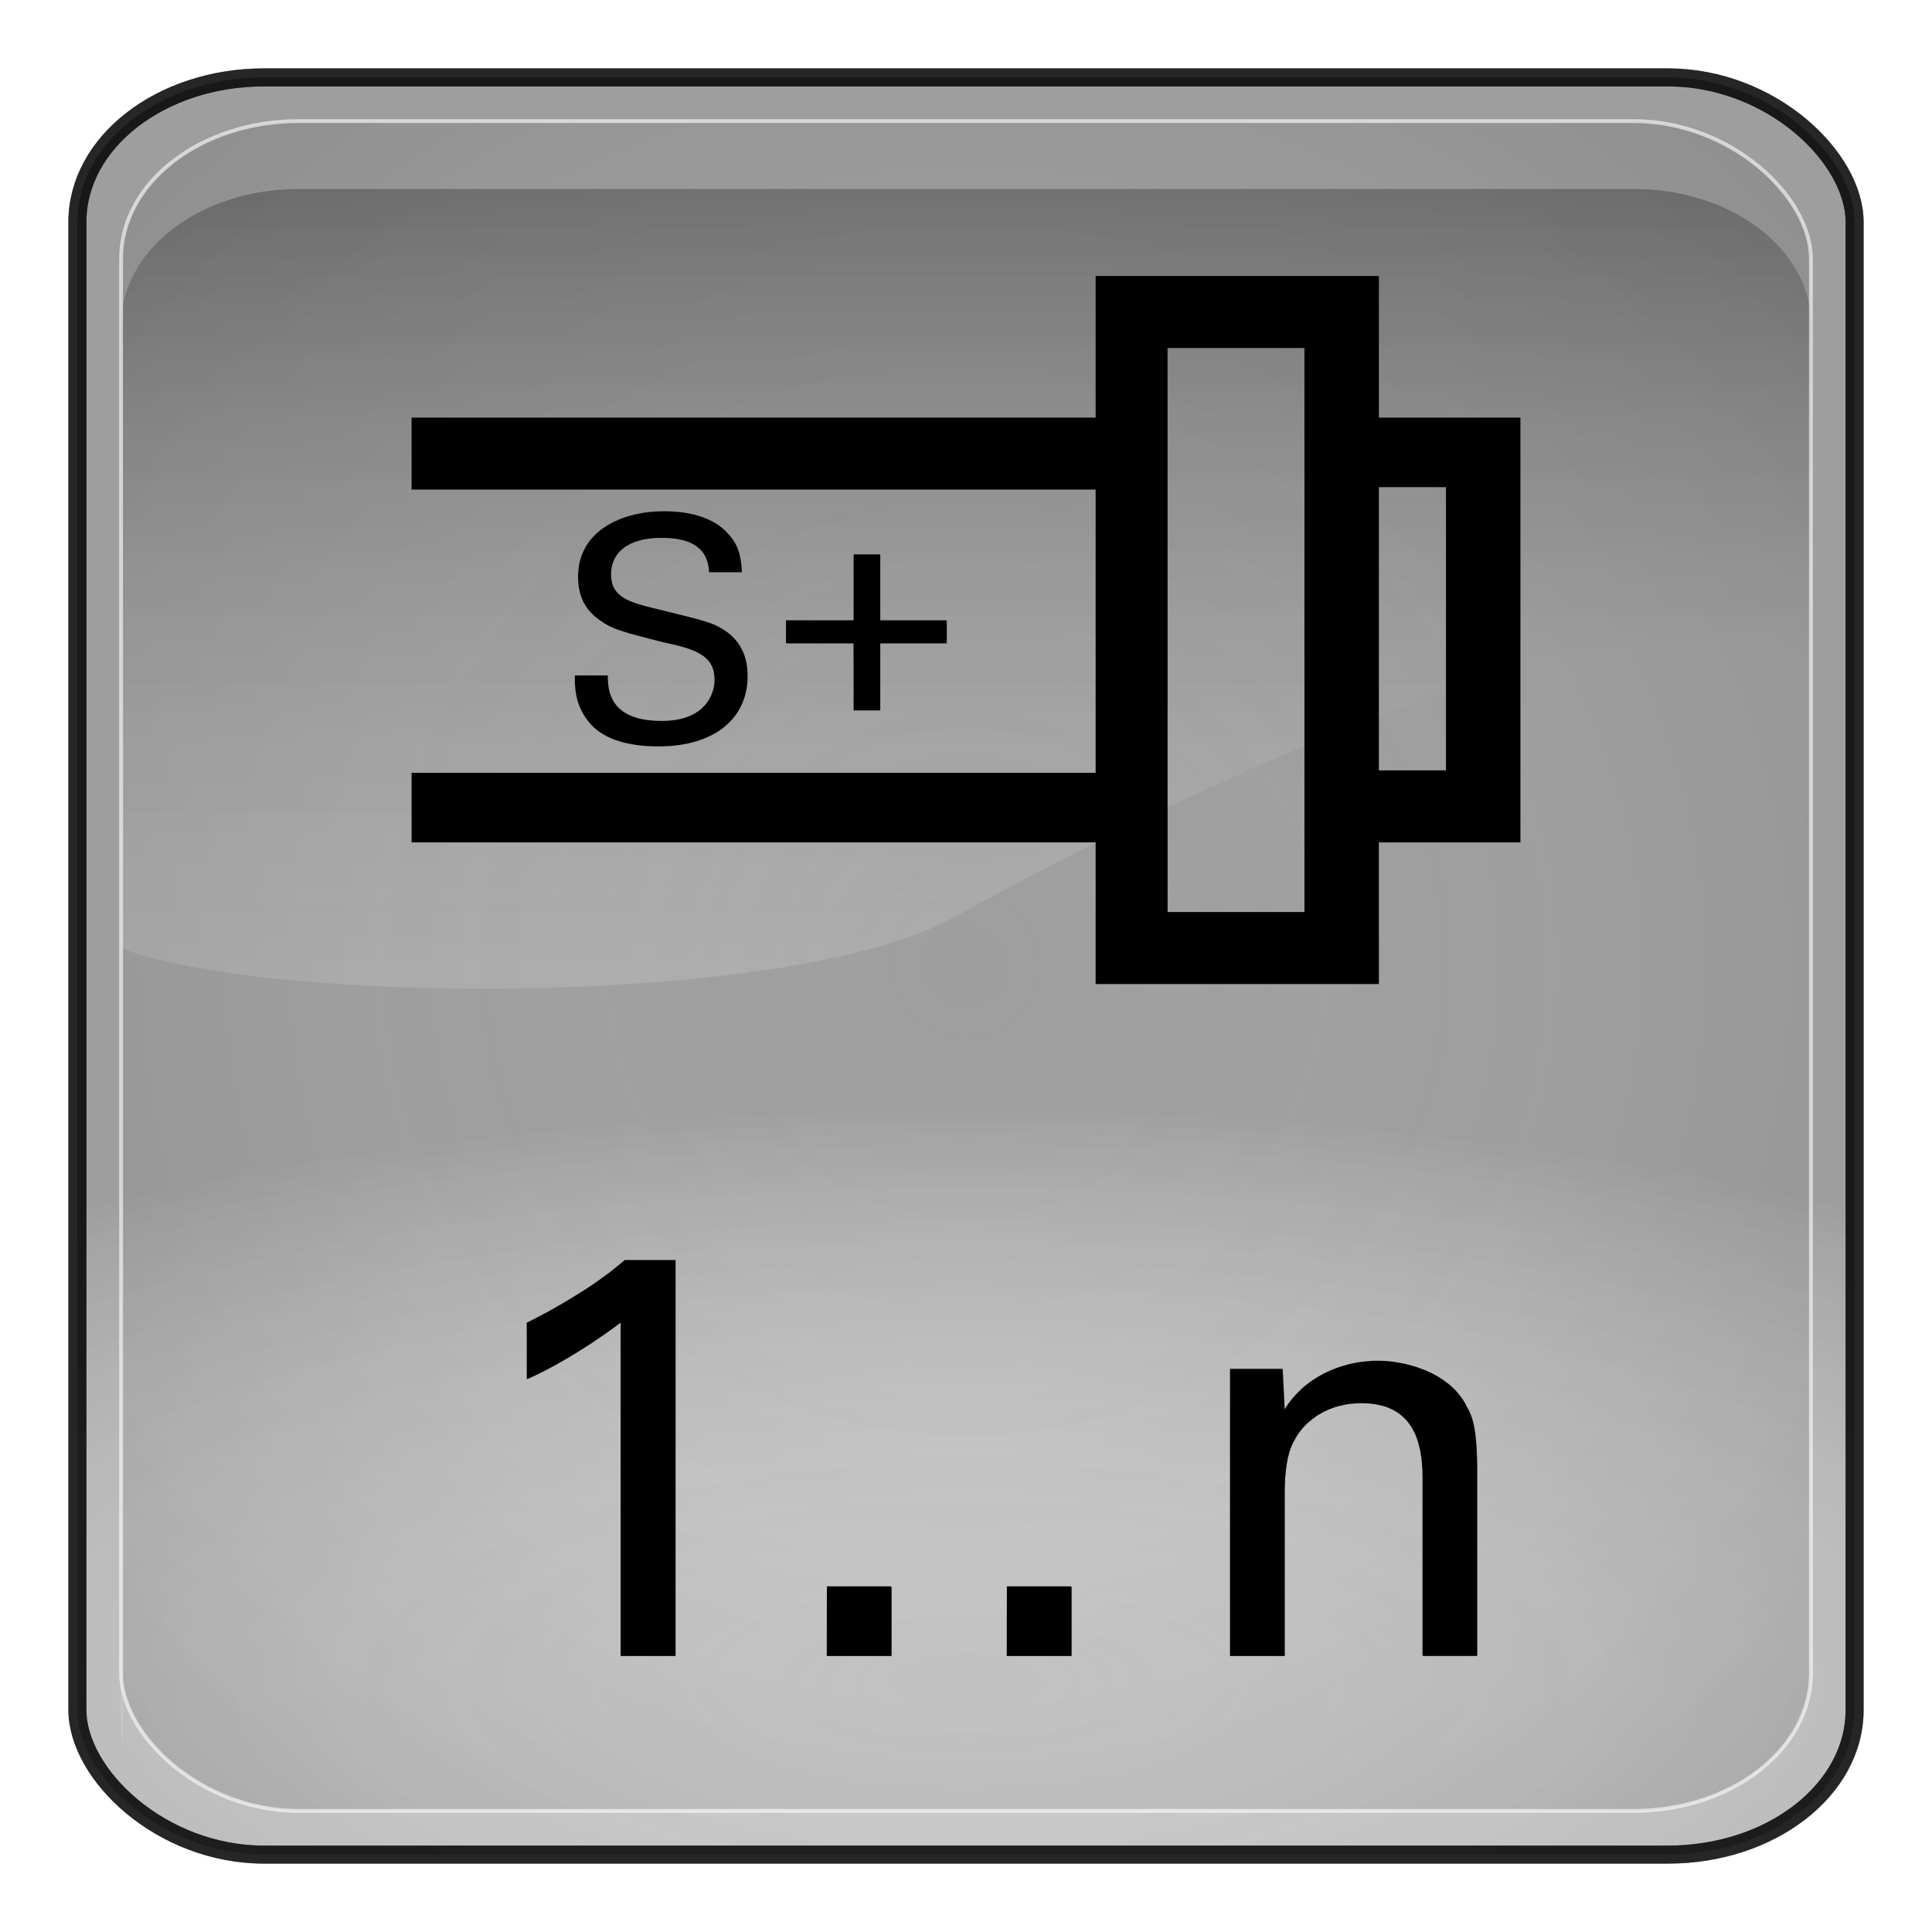 <?xml version="1.0" encoding="UTF-8" standalone="no"?>
<!-- Generator: Adobe Illustrator 16.0.1, SVG Export Plug-In . SVG Version: 6.00 Build 0)  -->

<svg
   xmlns:dc="http://purl.org/dc/elements/1.1/"
   xmlns:cc="http://creativecommons.org/ns#"
   xmlns:rdf="http://www.w3.org/1999/02/22-rdf-syntax-ns#"
   xmlns:svg="http://www.w3.org/2000/svg"
   xmlns="http://www.w3.org/2000/svg"
   xmlns:xlink="http://www.w3.org/1999/xlink"
   xmlns:sodipodi="http://sodipodi.sourceforge.net/DTD/sodipodi-0.dtd"
   xmlns:inkscape="http://www.inkscape.org/namespaces/inkscape"
   version="1.0"
   id="_x31_"
   x="0px"
   y="0px"
   width="350"
   height="350"
   viewBox="0 0 350 350"
   enable-background="new 0 0 612 792"
   xml:space="preserve"
   inkscape:version="0.48.2 r9819"
   sodipodi:docname="7090.svg"><defs
   id="defs32"><radialGradient
     r="333.187"
     fy="710.992"
     fx="373.243"
     cy="710.992"
     cx="373.243"
     gradientTransform="matrix(0.863,1.0667183e-7,-5.1097115e-8,0.314,-147.006,81.558)"
     gradientUnits="userSpaceOnUse"
     id="radialGradient3092"
     xlink:href="#linearGradient5443"
     inkscape:collect="always" /><radialGradient
     r="333.187"
     fy="467.919"
     fx="373.243"
     cy="467.919"
     cx="373.243"
     gradientTransform="matrix(0.835,2.5391117e-7,-2.4564601e-7,0.808,-136.789,-203.153)"
     gradientUnits="userSpaceOnUse"
     id="radialGradient3088"
     xlink:href="#linearGradient5443"
     inkscape:collect="always" /><radialGradient
     r="333.187"
     fy="467.919"
     fx="373.243"
     cy="467.919"
     cx="373.243"
     gradientTransform="matrix(0.835,2.5391117e-7,-2.4564601e-7,0.808,783.121,707.997)"
     gradientUnits="userSpaceOnUse"
     id="radialGradient3736"
     xlink:href="#linearGradient5443"
     inkscape:collect="always" /><linearGradient
     y2="254.735"
     x2="123.476"
     y1="344.038"
     x1="123.506"
     gradientTransform="matrix(2.319,0,0,2.093,-99.178,-231.55)"
     gradientUnits="userSpaceOnUse"
     id="linearGradient3734"
     xlink:href="#linearGradient3187"
     inkscape:collect="always" /><radialGradient
     r="333.187"
     fy="710.992"
     fx="373.243"
     cy="710.992"
     cx="373.243"
     gradientTransform="matrix(0.863,1.0667183e-7,-5.1097115e-8,0.314,772.903,992.708)"
     gradientUnits="userSpaceOnUse"
     id="radialGradient3732"
     xlink:href="#linearGradient5443"
     inkscape:collect="always" /><radialGradient
     r="333.187"
     fy="710.992"
     fx="373.243"
     cy="710.992"
     cx="373.243"
     gradientTransform="matrix(0.863,1.0667183e-7,-5.1097115e-8,0.314,772.903,992.708)"
     gradientUnits="userSpaceOnUse"
     id="radialGradient3722"
     xlink:href="#linearGradient5443"
     inkscape:collect="always" /><radialGradient
     r="333.187"
     fy="467.919"
     fx="373.243"
     cy="467.919"
     cx="373.243"
     gradientTransform="matrix(0.835,2.5391117e-7,-2.4564601e-7,0.808,783.121,707.997)"
     gradientUnits="userSpaceOnUse"
     id="radialGradient3718"
     xlink:href="#linearGradient5443"
     inkscape:collect="always" /><radialGradient
     r="333.187"
     fy="467.919"
     fx="373.243"
     cy="467.919"
     cx="373.243"
     gradientTransform="matrix(0.92,2.7970099e-7,-2.7059634e-7,0.89,-163.703,61.922)"
     gradientUnits="userSpaceOnUse"
     id="radialGradient3703"
     xlink:href="#linearGradient5443"
     inkscape:collect="always" /><linearGradient
     y2="254.735"
     x2="123.476"
     y1="344.038"
     x1="123.506"
     gradientTransform="matrix(2.319,0,0,2.093,-99.178,-231.55)"
     gradientUnits="userSpaceOnUse"
     id="linearGradient3701"
     xlink:href="#linearGradient3187"
     inkscape:collect="always" /><radialGradient
     r="333.187"
     fy="710.992"
     fx="373.243"
     cy="710.992"
     cx="373.243"
     gradientTransform="matrix(0.95,1.1750652e-7,-5.6287062e-8,0.346,-174.959,375.55)"
     gradientUnits="userSpaceOnUse"
     id="radialGradient3699"
     xlink:href="#linearGradient5443"
     inkscape:collect="always" /><radialGradient
     r="333.187"
     fy="467.919"
     fx="373.243"
     cy="467.919"
     cx="373.243"
     gradientTransform="matrix(0.92,2.7970099e-7,-2.7059634e-7,0.89,-163.703,61.922)"
     gradientUnits="userSpaceOnUse"
     id="radialGradient3680"
     xlink:href="#linearGradient5443"
     inkscape:collect="always" /><linearGradient
     y2="254.735"
     x2="123.476"
     y1="344.038"
     x1="123.506"
     gradientTransform="matrix(2.319,0,0,2.093,-99.178,-231.55)"
     gradientUnits="userSpaceOnUse"
     id="linearGradient3678"
     xlink:href="#linearGradient3187"
     inkscape:collect="always" /><radialGradient
     r="333.187"
     fy="710.992"
     fx="373.243"
     cy="710.992"
     cx="373.243"
     gradientTransform="matrix(0.95,1.1750652e-7,-5.6287062e-8,0.346,-174.959,375.55)"
     gradientUnits="userSpaceOnUse"
     id="radialGradient3676"
     xlink:href="#linearGradient5443"
     inkscape:collect="always" /><radialGradient
     r="333.187"
     fy="467.919"
     fx="373.243"
     cy="467.919"
     cx="373.243"
     gradientTransform="matrix(0.92,2.7970099e-7,-2.7059634e-7,0.89,-163.703,61.922)"
     gradientUnits="userSpaceOnUse"
     id="radialGradient3654"
     xlink:href="#linearGradient5443"
     inkscape:collect="always" /><linearGradient
     y2="254.735"
     x2="123.476"
     y1="344.038"
     x1="123.506"
     gradientTransform="matrix(2.319,0,0,2.093,-99.178,-231.55)"
     gradientUnits="userSpaceOnUse"
     id="linearGradient3652"
     xlink:href="#linearGradient3187"
     inkscape:collect="always" /><radialGradient
     r="333.187"
     fy="710.992"
     fx="373.243"
     cy="710.992"
     cx="373.243"
     gradientTransform="matrix(0.95,1.1750652e-7,-5.6287062e-8,0.346,-174.959,375.55)"
     gradientUnits="userSpaceOnUse"
     id="radialGradient3650"
     xlink:href="#linearGradient5443"
     inkscape:collect="always" /><radialGradient
     r="333.187"
     fy="467.919"
     fx="373.243"
     cy="467.919"
     cx="373.243"
     gradientTransform="matrix(0.92,2.7970099e-7,-2.7059634e-7,0.89,-163.703,61.922)"
     gradientUnits="userSpaceOnUse"
     id="radialGradient3627"
     xlink:href="#linearGradient5443"
     inkscape:collect="always" /><linearGradient
     y2="254.735"
     x2="123.476"
     y1="344.038"
     x1="123.506"
     gradientTransform="matrix(2.319,0,0,2.093,-99.178,-231.55)"
     gradientUnits="userSpaceOnUse"
     id="linearGradient3625"
     xlink:href="#linearGradient3187"
     inkscape:collect="always" /><radialGradient
     r="333.187"
     fy="710.992"
     fx="373.243"
     cy="710.992"
     cx="373.243"
     gradientTransform="matrix(0.95,1.1750652e-7,-5.6287062e-8,0.346,-174.959,375.55)"
     gradientUnits="userSpaceOnUse"
     id="radialGradient3623"
     xlink:href="#linearGradient5443"
     inkscape:collect="always" /><radialGradient
     r="333.187"
     fy="467.919"
     fx="373.243"
     cy="467.919"
     cx="373.243"
     gradientTransform="matrix(0.92,2.7970099e-7,-2.7059634e-7,0.89,-163.703,61.922)"
     gradientUnits="userSpaceOnUse"
     id="radialGradient3599"
     xlink:href="#linearGradient5443"
     inkscape:collect="always" /><linearGradient
     y2="254.735"
     x2="123.476"
     y1="344.038"
     x1="123.506"
     gradientTransform="matrix(2.319,0,0,2.093,-99.178,-231.55)"
     gradientUnits="userSpaceOnUse"
     id="linearGradient3597"
     xlink:href="#linearGradient3187"
     inkscape:collect="always" /><radialGradient
     r="333.187"
     fy="710.992"
     fx="373.243"
     cy="710.992"
     cx="373.243"
     gradientTransform="matrix(0.95,1.1750652e-7,-5.6287062e-8,0.346,-174.959,375.55)"
     gradientUnits="userSpaceOnUse"
     id="radialGradient3595"
     xlink:href="#linearGradient5443"
     inkscape:collect="always" /><radialGradient
     r="333.187"
     fy="467.919"
     fx="373.243"
     cy="467.919"
     cx="373.243"
     gradientTransform="matrix(0.92,2.7970099e-7,-2.7059634e-7,0.89,-163.703,61.922)"
     gradientUnits="userSpaceOnUse"
     id="radialGradient3525"
     xlink:href="#linearGradient5443"
     inkscape:collect="always" /><linearGradient
     y2="254.735"
     x2="123.476"
     y1="344.038"
     x1="123.506"
     gradientTransform="matrix(2.319,0,0,2.093,-99.178,-231.55)"
     gradientUnits="userSpaceOnUse"
     id="linearGradient3523"
     xlink:href="#linearGradient3187"
     inkscape:collect="always" /><radialGradient
     r="333.187"
     fy="710.992"
     fx="373.243"
     cy="710.992"
     cx="373.243"
     gradientTransform="matrix(0.95,1.1750652e-7,-5.6287062e-8,0.346,-174.959,375.55)"
     gradientUnits="userSpaceOnUse"
     id="radialGradient3521"
     xlink:href="#linearGradient5443"
     inkscape:collect="always" /><radialGradient
     r="333.187"
     fy="467.919"
     fx="373.243"
     cy="467.919"
     cx="373.243"
     gradientTransform="matrix(0.92,2.7970099e-7,-2.7059634e-7,0.89,-163.703,61.922)"
     gradientUnits="userSpaceOnUse"
     id="radialGradient3497"
     xlink:href="#linearGradient5443"
     inkscape:collect="always" /><linearGradient
     y2="254.735"
     x2="123.476"
     y1="344.038"
     x1="123.506"
     gradientTransform="matrix(2.319,0,0,2.093,-99.178,-231.55)"
     gradientUnits="userSpaceOnUse"
     id="linearGradient3495"
     xlink:href="#linearGradient3187"
     inkscape:collect="always" /><radialGradient
     r="333.187"
     fy="710.992"
     fx="373.243"
     cy="710.992"
     cx="373.243"
     gradientTransform="matrix(0.95,1.1750652e-7,-5.6287062e-8,0.346,-174.959,375.55)"
     gradientUnits="userSpaceOnUse"
     id="radialGradient3493"
     xlink:href="#linearGradient5443"
     inkscape:collect="always" /><linearGradient
     id="linearGradient5443"><stop
       id="stop5445"
       offset="0"
       style="stop-color:#ffffff;stop-opacity:0;" /><stop
       id="stop5447"
       offset="1"
       style="stop-color:#000000;stop-opacity:0.34;" /></linearGradient><linearGradient
     id="linearGradient3157"><stop
       style="stop-color:#49bcff;stop-opacity:1;"
       offset="0"
       id="stop3159" /><stop
       style="stop-color:#494c96;stop-opacity:1;"
       offset="1"
       id="stop3161" /></linearGradient><linearGradient
     id="linearGradient3171"><stop
       id="stop3173"
       offset="0"
       style="stop-color:#49bcff;stop-opacity:1;" /><stop
       id="stop3175"
       offset="1"
       style="stop-color:#494cdc;stop-opacity:1;" /></linearGradient><linearGradient
     id="linearGradient3187"><stop
       style="stop-color:#ffffff;stop-opacity:0.396;"
       offset="0"
       id="stop3189" /><stop
       style="stop-color:#000000;stop-opacity:1;"
       offset="1"
       id="stop3191" /></linearGradient><linearGradient
     id="linearGradient4395"><stop
       style="stop-color:#110084;stop-opacity:1;"
       offset="0"
       id="stop4397" /><stop
       style="stop-color:#a695ff;stop-opacity:1;"
       offset="1"
       id="stop4399" /></linearGradient><linearGradient
     id="linearGradient4383"><stop
       style="stop-color:#00037f;stop-opacity:1;"
       offset="0"
       id="stop4385" /><stop
       style="stop-color:#00037f;stop-opacity:0;"
       offset="1"
       id="stop4387" /></linearGradient><inkscape:perspective
     sodipodi:type="inkscape:persp3d"
     inkscape:vp_x="0 : 526.18109 : 1"
     inkscape:vp_y="0 : 1000 : 0"
     inkscape:vp_z="744.09448 : 526.18109 : 1"
     inkscape:persp3d-origin="372.04724 : 350.78739 : 1"
     id="perspective3214" /><linearGradient
     inkscape:collect="always"
     xlink:href="#linearGradient4383"
     id="linearGradient4389"
     x1="371.422"
     y1="298.594"
     x2="396.912"
     y2="655.451"
     gradientUnits="userSpaceOnUse" /><linearGradient
     inkscape:collect="always"
     xlink:href="#linearGradient4395"
     id="linearGradient4401"
     x1="360.498"
     y1="167.504"
     x2="360.498"
     y2="540.867"
     gradientUnits="userSpaceOnUse" /><linearGradient
     inkscape:collect="always"
     xlink:href="#linearGradient3187"
     id="linearGradient4562"
     gradientUnits="userSpaceOnUse"
     gradientTransform="matrix(2.319,0,0,2.093,93.115,-256.85)"
     x1="123.506"
     y1="344.038"
     x2="123.476"
     y2="254.735" /><radialGradient
     inkscape:collect="always"
     xlink:href="#linearGradient3171"
     id="radialGradient4569"
     gradientUnits="userSpaceOnUse"
     gradientTransform="matrix(0.92,2.7970099e-7,-2.7059634e-7,0.89,28.59,48.634)"
     cx="373.243"
     cy="467.919"
     fx="373.243"
     fy="467.919"
     r="333.187" /><radialGradient
     inkscape:collect="always"
     xlink:href="#linearGradient3157"
     id="radialGradient4572"
     gradientUnits="userSpaceOnUse"
     gradientTransform="matrix(0.95,1.1750652e-7,-5.6287062e-8,0.346,17.335,362.442)"
     cx="373.243"
     cy="710.992"
     fx="373.243"
     fy="710.992"
     r="333.187" /><filter
     inkscape:collect="always"
     id="filter4659"
     color-interpolation-filters="sRGB"><feGaussianBlur
       inkscape:collect="always"
       stdDeviation="2.775"
       id="feGaussianBlur4661" /></filter><radialGradient
     inkscape:collect="always"
     xlink:href="#linearGradient3157"
     id="radialGradient4766"
     gradientUnits="userSpaceOnUse"
     gradientTransform="matrix(0.95,1.1750652e-7,-5.6287062e-8,0.346,17.335,362.442)"
     cx="373.243"
     cy="710.992"
     fx="373.243"
     fy="710.992"
     r="333.187" /><radialGradient
     inkscape:collect="always"
     xlink:href="#linearGradient3171"
     id="radialGradient4768"
     gradientUnits="userSpaceOnUse"
     gradientTransform="matrix(0.92,2.7970099e-7,-2.7059634e-7,0.89,28.59,48.634)"
     cx="373.243"
     cy="467.919"
     fx="373.243"
     fy="467.919"
     r="333.187" /><linearGradient
     inkscape:collect="always"
     xlink:href="#linearGradient3187"
     id="linearGradient4770"
     gradientUnits="userSpaceOnUse"
     gradientTransform="matrix(2.319,0,0,2.093,93.115,-256.85)"
     x1="123.506"
     y1="344.038"
     x2="123.476"
     y2="254.735" /><linearGradient
     inkscape:collect="always"
     xlink:href="#linearGradient3187"
     id="linearGradient4773"
     gradientUnits="userSpaceOnUse"
     gradientTransform="matrix(2.319,0,0,2.093,93.115,-256.85)"
     x1="123.506"
     y1="344.038"
     x2="123.476"
     y2="254.735" /><radialGradient
     inkscape:collect="always"
     xlink:href="#linearGradient3171"
     id="radialGradient4776"
     gradientUnits="userSpaceOnUse"
     gradientTransform="matrix(0.92,2.7970099e-7,-2.7059634e-7,0.89,28.59,48.634)"
     cx="373.243"
     cy="467.919"
     fx="373.243"
     fy="467.919"
     r="333.187" /><radialGradient
     inkscape:collect="always"
     xlink:href="#linearGradient3157"
     id="radialGradient4779"
     gradientUnits="userSpaceOnUse"
     gradientTransform="matrix(0.95,1.1750652e-7,-5.6287062e-8,0.346,17.335,362.442)"
     cx="373.243"
     cy="710.992"
     fx="373.243"
     fy="710.992"
     r="333.187" /><radialGradient
     inkscape:collect="always"
     xlink:href="#linearGradient3157"
     id="radialGradient4790"
     gradientUnits="userSpaceOnUse"
     gradientTransform="matrix(0.95,1.1750652e-7,-5.6287062e-8,0.346,17.335,362.442)"
     cx="373.243"
     cy="710.992"
     fx="373.243"
     fy="710.992"
     r="333.187" /><radialGradient
     inkscape:collect="always"
     xlink:href="#linearGradient3171"
     id="radialGradient4792"
     gradientUnits="userSpaceOnUse"
     gradientTransform="matrix(0.92,2.7970099e-7,-2.7059634e-7,0.89,28.59,48.634)"
     cx="373.243"
     cy="467.919"
     fx="373.243"
     fy="467.919"
     r="333.187" /><linearGradient
     inkscape:collect="always"
     xlink:href="#linearGradient3187"
     id="linearGradient4794"
     gradientUnits="userSpaceOnUse"
     gradientTransform="matrix(2.319,0,0,2.093,93.115,-256.85)"
     x1="123.506"
     y1="344.038"
     x2="123.476"
     y2="254.735" /><linearGradient
     inkscape:collect="always"
     xlink:href="#linearGradient3187"
     id="linearGradient4799"
     gradientUnits="userSpaceOnUse"
     gradientTransform="matrix(2.319,0,0,2.093,93.115,-256.85)"
     x1="123.506"
     y1="344.038"
     x2="123.476"
     y2="254.735" /><radialGradient
     inkscape:collect="always"
     xlink:href="#linearGradient3171"
     id="radialGradient4802"
     gradientUnits="userSpaceOnUse"
     gradientTransform="matrix(0.92,2.7970099e-7,-2.7059634e-7,0.89,28.59,48.634)"
     cx="373.243"
     cy="467.919"
     fx="373.243"
     fy="467.919"
     r="333.187" /><radialGradient
     inkscape:collect="always"
     xlink:href="#linearGradient3157"
     id="radialGradient4805"
     gradientUnits="userSpaceOnUse"
     gradientTransform="matrix(0.95,1.1750652e-7,-5.6287062e-8,0.346,17.335,362.442)"
     cx="373.243"
     cy="710.992"
     fx="373.243"
     fy="710.992"
     r="333.187" /><radialGradient
     inkscape:collect="always"
     xlink:href="#linearGradient3157"
     id="radialGradient4820"
     gradientUnits="userSpaceOnUse"
     gradientTransform="matrix(0.95,1.1750652e-7,-5.6287062e-8,0.346,17.335,362.442)"
     cx="373.243"
     cy="710.992"
     fx="373.243"
     fy="710.992"
     r="333.187" /><radialGradient
     inkscape:collect="always"
     xlink:href="#linearGradient3171"
     id="radialGradient4822"
     gradientUnits="userSpaceOnUse"
     gradientTransform="matrix(0.92,2.7970099e-7,-2.7059634e-7,0.89,28.59,48.634)"
     cx="373.243"
     cy="467.919"
     fx="373.243"
     fy="467.919"
     r="333.187" /><linearGradient
     inkscape:collect="always"
     xlink:href="#linearGradient3187"
     id="linearGradient4824"
     gradientUnits="userSpaceOnUse"
     gradientTransform="matrix(2.319,0,0,2.093,93.115,-256.85)"
     x1="123.506"
     y1="344.038"
     x2="123.476"
     y2="254.735" /><linearGradient
     inkscape:collect="always"
     xlink:href="#linearGradient3187"
     id="linearGradient4827"
     gradientUnits="userSpaceOnUse"
     gradientTransform="matrix(2.319,0,0,2.093,-99.178,-231.55)"
     x1="123.506"
     y1="344.038"
     x2="123.476"
     y2="254.735" /><radialGradient
     inkscape:collect="always"
     xlink:href="#linearGradient5443"
     id="radialGradient4832"
     gradientUnits="userSpaceOnUse"
     gradientTransform="matrix(0.92,2.7970099e-7,-2.7059634e-7,0.89,-163.703,61.922)"
     cx="373.243"
     cy="467.919"
     fx="373.243"
     fy="467.919"
     r="333.187" /><radialGradient
     inkscape:collect="always"
     xlink:href="#linearGradient5443"
     id="radialGradient4835"
     gradientUnits="userSpaceOnUse"
     gradientTransform="matrix(0.95,1.1750652e-7,-5.6287062e-8,0.346,-174.959,375.55)"
     cx="373.243"
     cy="710.992"
     fx="373.243"
     fy="710.992"
     r="333.187" /><filter
     inkscape:collect="always"
     id="filter5511"
     color-interpolation-filters="sRGB"><feGaussianBlur
       inkscape:collect="always"
       stdDeviation="3.237"
       id="feGaussianBlur5513" /></filter><radialGradient
     inkscape:collect="always"
     xlink:href="#linearGradient5443-5"
     id="radialGradient4835-3"
     gradientUnits="userSpaceOnUse"
     gradientTransform="matrix(0.95,1.1750652e-7,-5.6287062e-8,0.346,317.806,185.688)"
     cx="373.243"
     cy="710.992"
     fx="373.243"
     fy="710.992"
     r="333.187" /><linearGradient
     id="linearGradient5443-5"><stop
       id="stop5445-4"
       offset="0"
       style="stop-color:#ffffff;stop-opacity:0;" /><stop
       id="stop5447-3"
       offset="1"
       style="stop-color:#000000;stop-opacity:0.34;" /></linearGradient><radialGradient
     inkscape:collect="always"
     xlink:href="#linearGradient5443"
     id="radialGradient3272"
     gradientUnits="userSpaceOnUse"
     gradientTransform="matrix(0.95,1.1750652e-7,-5.6287062e-8,0.346,-174.959,375.55)"
     cx="373.243"
     cy="710.992"
     fx="373.243"
     fy="710.992"
     r="333.187" /><linearGradient
     inkscape:collect="always"
     xlink:href="#linearGradient3187"
     id="linearGradient3274"
     gradientUnits="userSpaceOnUse"
     gradientTransform="matrix(2.319,0,0,2.093,-99.178,-231.55)"
     x1="123.506"
     y1="344.038"
     x2="123.476"
     y2="254.735" /><radialGradient
     inkscape:collect="always"
     xlink:href="#linearGradient5443"
     id="radialGradient3276"
     gradientUnits="userSpaceOnUse"
     gradientTransform="matrix(0.92,2.7970099e-7,-2.7059634e-7,0.89,-163.703,61.922)"
     cx="373.243"
     cy="467.919"
     fx="373.243"
     fy="467.919"
     r="333.187" /></defs><sodipodi:namedview
   pagecolor="#ffffff"
   bordercolor="#666666"
   borderopacity="1"
   objecttolerance="10"
   gridtolerance="10"
   guidetolerance="10"
   inkscape:pageopacity="0"
   inkscape:pageshadow="2"
   inkscape:window-width="1920"
   inkscape:window-height="1068"
   id="namedview30"
   showgrid="false"
   inkscape:zoom="0.84281414"
   inkscape:cx="-76.286968"
   inkscape:cy="158.10154"
   inkscape:window-x="0"
   inkscape:window-y="0"
   inkscape:window-maximized="1"
   inkscape:current-layer="_x31_"
   fit-margin-top="0"
   fit-margin-left="0"
   fit-margin-right="0"
   fit-margin-bottom="0" />








<g
   id="g3297"
   transform="translate(-4.0524846e-6,3.5529445e-6)"><rect
     inkscape:export-ydpi="29.879425"
     inkscape:export-xdpi="29.879425"
     inkscape:export-filename="C:\Documents and Settings\adscro24\Desktop\128.png"
     style="opacity:0.613;fill:#464646;fill-opacity:0.785;stroke:none;filter:url(#filter4659)"
     id="rect3279"
     width="152.938"
     height="152.938"
     x="135.394"
     y="48.637"
     rx="16.068"
     ry="12.452"
     transform="matrix(2.105,0,0,2.105,-271.003,-88.367)" /><rect
     inkscape:export-ydpi="29.879425"
     inkscape:export-xdpi="29.879425"
     inkscape:export-filename="C:\Documents and Settings\adscro24\Desktop\128.png"
     style="opacity:0.613;fill:url(#radialGradient3092);fill-opacity:1;stroke:#000000;stroke-width:3.268;stroke-miterlimit:4;stroke-opacity:1;stroke-dasharray:none"
     id="rect3155"
     width="321.958"
     height="321.958"
     x="14.021"
     y="14.021"
     rx="33.825"
     ry="26.214" /><path
     transform="matrix(0.908,0,0,0.908,11.82,-259.365)"
     inkscape:export-ydpi="29.879425"
     inkscape:export-xdpi="29.879425"
     inkscape:export-filename="C:\Documents and Settings\adscro24\Desktop\128.png"
     inkscape:connector-curvature="0"
     style="opacity:0.613;fill:url(#linearGradient3734);fill-opacity:1;stroke:none;filter:url(#filter5511)"
     d="m 46.582,323.349 c -19.627,0 -35.443,12.098 -35.443,27.142 l 0,124.309 c 29.255,11.386 132.701,11.896 165.405,-5.79 33.328,-18.024 127.544,-68.443 171.825,-52.721 l 0,-65.798 c 0,-15.044 -15.799,-27.142 -35.426,-27.142 l -266.361,0 z M 11.139,586.82 l 0,42.884 c 0,1.331 0.143,2.636 0.383,3.915 -0.119,-12.811 -0.26,-28.889 -0.383,-46.799 z"
     id="rect3177" /><rect
     inkscape:export-ydpi="29.879425"
     inkscape:export-xdpi="29.879425"
     inkscape:export-filename="C:\Documents and Settings\adscro24\Desktop\128.png"
     style="opacity:0.613;fill:url(#radialGradient3088);fill-opacity:1;stroke:#ffffff;stroke-width:0.69;stroke-linecap:square;stroke-miterlimit:4;stroke-opacity:1;stroke-dasharray:none"
     id="rect3473"
     width="306.124"
     height="306.124"
     x="21.938"
     y="21.938"
     rx="32.162"
     ry="24.925" /><rect
     inkscape:export-ydpi="29.879425"
     inkscape:export-xdpi="29.879425"
     inkscape:export-filename="C:\Documents and Settings\adscro24\Desktop\128.png"
     style="opacity:0.613;fill:#ffffff;fill-opacity:0;stroke:#000000;stroke-width:3.268;stroke-miterlimit:4;stroke-opacity:1;stroke-dasharray:none"
     id="rect3155-2"
     width="321.958"
     height="321.958"
     x="14.021"
     y="14.021"
     rx="33.825"
     ry="26.214" /><g
     transform="translate(400.391,135.821)"
     style="fill:#000000;fill-opacity:1;stroke:none"
     id="LWPOLYLINE_2_-2">
	
		
</g></g><g
   id="g2997"
   transform="matrix(0.5,0,0,0.5,22,-23)"><g
     style="fill:#000000;fill-opacity:1;stroke:none"
     id="LWPOLYLINE_2_">
	
		<path
   id="polygon10"
   d="m 352.969,146 0,51.312 -247.844,0 0,26.062 247.844,0 0,102.625 -247.844,0 0,25.219 247.844,0 0,51.312 102.625,0 0,-51.312 51.281,0 0,-153.906 -51.281,0 0,-51.312 -102.625,0 z m 26.062,26.094 49.594,0 0,204.344 -49.594,0 0,-204.344 z m 76.562,50.406 24.312,0 0,102.625 -24.312,0 0,-102.625 z"
   style="fill:#000000;fill-opacity:1;stroke:none"
   inkscape:connector-curvature="0" />
</g><g
     id="LWPOLYLINE">
	
		
</g><g
     id="LWPOLYLINE_1_">
	
		
</g><g
     style="fill:#000000;fill-opacity:1;stroke:none"
     id="LWPOLYLINE_3_">
	
		<path
   style="fill:#000000;fill-opacity:1;stroke:none"
   id="path13"
   d="m 164.271,290.701 v 0.318 0.318 0.318 0.318 0.34 0.361 l 0.021,0.361 v 0.361 l 0.021,0.359 0.021,0.383 0.021,0.383 0.043,0.381 0.021,0.383 0.042,0.402 0.043,0.404 0.063,0.424 0.063,0.404 0.063,0.424 0.085,0.426 0.085,0.424 0.085,0.424 0.106,0.447 0.106,0.424 0.127,0.445 0.148,0.447 0.128,0.445 0.169,0.445 0.17,0.467 0.17,0.447 0.213,0.445 0.19,0.467 0.233,0.445 0.234,0.467 0.254,0.447 0.255,0.467 0.298,0.445 0.297,0.445 0.318,0.467 0.318,0.447 0.361,0.467 0.488,0.615 0.51,0.594 0.53,0.553 0.573,0.553 0.573,0.508 0.573,0.469 0.615,0.467 0.616,0.445 0.658,0.402 0.637,0.383 0.679,0.383 0.658,0.34 0.701,0.318 0.679,0.318 0.701,0.275 0.7,0.275 0.722,0.234 0.701,0.234 0.722,0.211 0.722,0.213 0.722,0.17 0.722,0.17 0.701,0.148 0.722,0.127 0.7,0.127 0.701,0.107 0.7,0.105 0.68,0.086 0.679,0.084 0.658,0.064 0.637,0.062 0.658,0.043 0.616,0.043 0.615,0.021 0.595,0.041 0.573,0.021 h 0.552 l 0.53,0.021 h 0.51 0.488 l 1.571,-0.021 1.528,-0.062 1.486,-0.086 1.465,-0.148 1.401,-0.17 1.38,-0.213 1.337,-0.254 1.316,-0.275 1.253,-0.34 1.231,-0.34 1.188,-0.404 1.146,-0.424 1.104,-0.445 1.062,-0.488 1.04,-0.531 0.998,-0.531 0.955,-0.594 0.913,-0.596 0.871,-0.637 0.827,-0.678 0.807,-0.68 0.743,-0.723 0.722,-0.742 0.68,-0.766 0.637,-0.807 0.595,-0.807 0.552,-0.848 0.51,-0.85 0.467,-0.893 0.446,-0.912 0.382,-0.914 0.361,-0.955 0.318,-0.955 0.255,-0.998 0.233,-0.998 0.19,-1.018 0.149,-1.02 0.105,-1.062 0.063,-1.061 0.021,-1.082 v -0.277 l -0.021,-0.297 v -0.297 -0.318 l -0.021,-0.34 -0.021,-0.34 -0.021,-0.361 -0.021,-0.359 -0.042,-0.383 -0.042,-0.383 -0.043,-0.402 -0.063,-0.404 -0.063,-0.402 -0.085,-0.426 -0.085,-0.424 -0.106,-0.445 -0.106,-0.426 -0.127,-0.445 -0.128,-0.445 -0.148,-0.447 -0.17,-0.467 -0.19,-0.445 -0.191,-0.467 -0.212,-0.445 -0.213,-0.467 -0.255,-0.469 -0.254,-0.445 -0.276,-0.467 -0.318,-0.445 -0.318,-0.467 -0.34,-0.447 -0.361,-0.445 -0.382,-0.445 -0.403,-0.445 -0.425,-0.426 -0.467,-0.424 -0.467,-0.426 -0.51,-0.402 -0.531,-0.404 -0.552,-0.402 -0.36,-0.234 -0.34,-0.232 -0.34,-0.213 -0.34,-0.213 -0.34,-0.189 -0.339,-0.191 -0.34,-0.191 -0.34,-0.191 -0.361,-0.17 -0.339,-0.17 -0.383,-0.17 -0.36,-0.17 -0.403,-0.148 -0.403,-0.17 -0.425,-0.17 -0.425,-0.148 -0.467,-0.148 -0.488,-0.17 -0.51,-0.17 -0.53,-0.148 -0.553,-0.17 -0.594,-0.17 -0.616,-0.191 -0.658,-0.17 -0.679,-0.189 -0.723,-0.191 -0.764,-0.191 -0.807,-0.213 -0.85,-0.213 -0.892,-0.232 -0.934,-0.234 -0.998,-0.254 -1.04,-0.256 -1.083,-0.254 -1.125,-0.275 -1.21,-0.297 -1.253,-0.318 -1.295,-0.32 -1.38,-0.338 -1.443,-0.361 -0.722,-0.17 -0.723,-0.191 -0.7,-0.17 -0.68,-0.191 -0.658,-0.191 -0.637,-0.17 -0.637,-0.211 -0.595,-0.191 -0.594,-0.191 -0.552,-0.191 -0.553,-0.211 -0.53,-0.213 -0.51,-0.213 -0.488,-0.232 -0.467,-0.213 -0.446,-0.256 -0.424,-0.232 -0.425,-0.256 -0.403,-0.254 -0.361,-0.254 -0.36,-0.277 -0.34,-0.297 -0.318,-0.297 -0.298,-0.297 -0.275,-0.318 -0.276,-0.34 -0.233,-0.34 -0.233,-0.34 -0.213,-0.361 -0.19,-0.381 -0.17,-0.383 -0.148,-0.424 -0.148,-0.404 -0.106,-0.445 -0.106,-0.447 -0.085,-0.467 -0.063,-0.488 -0.043,-0.488 -0.021,-0.529 -0.021,-0.531 0.021,-0.615 0.042,-0.617 0.063,-0.594 0.085,-0.594 0.106,-0.574 0.148,-0.551 0.148,-0.531 0.191,-0.531 0.212,-0.531 0.234,-0.488 0.254,-0.488 0.276,-0.467 0.297,-0.445 0.34,-0.445 0.34,-0.426 0.382,-0.402 0.383,-0.404 0.424,-0.381 0.446,-0.361 0.446,-0.34 0.488,-0.34 0.509,-0.318 0.51,-0.297 0.552,-0.275 0.573,-0.277 0.573,-0.232 0.616,-0.234 0.637,-0.232 0.637,-0.191 0.68,-0.191 0.679,-0.17 0.701,-0.148 0.742,-0.127 0.743,-0.107 0.765,-0.105 0.785,-0.086 0.807,-0.062 0.807,-0.043 0.85,-0.021 0.87,-0.021 0.595,0.021 h 0.595 l 0.594,0.021 0.616,0.043 0.595,0.043 0.615,0.041 0.595,0.064 0.594,0.064 0.595,0.084 0.595,0.105 0.573,0.107 0.573,0.127 0.573,0.148 0.552,0.148 0.552,0.17 0.552,0.191 0.531,0.213 0.51,0.232 0.509,0.234 0.488,0.254 0.488,0.297 0.468,0.299 0.445,0.318 0.425,0.338 0.403,0.361 0.403,0.404 0.382,0.402 0.34,0.447 0.34,0.445 0.318,0.488 0.297,0.51 0.255,0.529 0.233,0.574 0.233,0.594 0.17,0.615 0.17,0.639 0.128,0.678 0.127,0.723 0.063,0.723 0.043,0.764 c 0.19,0 0.34,0 0.34,0 0.17,0 0.382,0 0.382,0 h 0.255 0.275 0.298 0.318 0.36 0.361 0.382 0.403 0.425 0.425 0.425 0.445 0.446 0.445 0.446 0.445 0.446 0.425 0.424 0.425 0.403 0.383 0.36 0.361 0.318 0.297 0.276 0.233 c 0.212,0 0.403,0 0.403,0 0.148,0 0.255,0 0.255,0 0.085,0 0.042,-0.275 0.042,-0.275 l -0.021,-0.277 -0.021,-0.275 -0.043,-0.297 -0.021,-0.318 -0.021,-0.297 -0.043,-0.32 -0.021,-0.318 -0.043,-0.318 -0.042,-0.34 -0.043,-0.338 -0.042,-0.34 -0.043,-0.34 -0.063,-0.361 -0.043,-0.34 -0.063,-0.361 -0.085,-0.361 -0.085,-0.359 -0.085,-0.361 -0.085,-0.383 -0.105,-0.361 -0.106,-0.381 -0.127,-0.361 -0.128,-0.383 -0.127,-0.381 -0.148,-0.361 -0.17,-0.383 -0.17,-0.381 -0.191,-0.383 -0.191,-0.383 -0.212,-0.381 -0.212,-0.361 -0.255,-0.383 -0.233,-0.381 -0.276,-0.361 -0.276,-0.383 -0.297,-0.381 -0.318,-0.361 -0.34,-0.361 -0.36,-0.361 -0.468,-0.531 -0.509,-0.508 -0.531,-0.488 -0.53,-0.469 -0.553,-0.424 -0.552,-0.424 -0.573,-0.404 -0.594,-0.383 -0.595,-0.338 -0.616,-0.34 -0.594,-0.318 -0.637,-0.299 -0.616,-0.297 -0.637,-0.254 -0.637,-0.256 -0.637,-0.232 -0.638,-0.213 -0.657,-0.191 -0.638,-0.191 -0.637,-0.168 -0.658,-0.17 -0.637,-0.15 -0.637,-0.127 -0.616,-0.127 -0.637,-0.105 -0.615,-0.107 -0.616,-0.084 -0.594,-0.086 -0.595,-0.062 -0.595,-0.064 -0.573,-0.043 -0.573,-0.041 -0.53,-0.043 -0.531,-0.021 -0.53,-0.043 h -0.51 l -0.488,-0.021 -0.467,-0.02 h -0.446 -0.424 l -1.168,0.02 -1.168,0.043 -1.167,0.064 -1.146,0.084 -1.146,0.129 -1.146,0.148 -1.146,0.189 -1.125,0.213 -1.104,0.234 -1.104,0.275 -1.083,0.275 -1.062,0.34 -1.062,0.34 -1.04,0.383 -0.998,0.424 -0.997,0.445 -0.977,0.469 -0.935,0.508 -0.913,0.531 -0.892,0.574 -0.87,0.594 -0.828,0.615 -0.785,0.658 -0.765,0.701 -0.743,0.721 -0.679,0.744 -0.658,0.785 -0.616,0.828 -0.573,0.85 -0.53,0.869 -0.488,0.914 -0.446,0.955 -0.403,0.977 -0.339,1.02 -0.298,1.039 -0.255,1.084 -0.19,1.125 -0.148,1.146 -0.085,1.188 -0.021,1.211 v 0.424 0.426 l 0.021,0.424 0.021,0.424 0.043,0.426 0.042,0.424 0.043,0.447 0.042,0.424 0.063,0.424 0.085,0.426 0.064,0.424 0.105,0.424 0.106,0.426 0.106,0.424 0.105,0.426 0.149,0.424 0.148,0.424 0.148,0.426 0.17,0.424 0.17,0.404 0.19,0.424 0.213,0.404 0.233,0.402 0.233,0.404 0.233,0.402 0.276,0.404 0.275,0.402 0.276,0.383 0.318,0.402 0.318,0.383 0.34,0.383 0.361,0.361 0.36,0.381 0.403,0.361 0.403,0.361 0.425,0.361 0.446,0.338 0.445,0.361 0.488,0.34 0.488,0.34 0.34,0.234 0.34,0.232 0.34,0.213 0.339,0.213 0.361,0.211 0.361,0.213 0.36,0.191 0.382,0.211 0.383,0.191 0.403,0.17 0.403,0.191 0.425,0.17 0.424,0.191 0.425,0.17 0.446,0.17 0.467,0.17 0.467,0.17 0.51,0.17 0.488,0.17 0.51,0.148 0.53,0.17 0.552,0.17 0.573,0.17 0.573,0.17 0.595,0.168 0.615,0.17 0.638,0.17 0.637,0.17 0.679,0.191 0.68,0.191 0.722,0.17 0.722,0.191 0.743,0.191 0.786,0.211 0.785,0.213 0.828,0.213 0.828,0.211 0.87,0.213 0.892,0.234 0.913,0.232 0.827,0.191 0.828,0.17 0.807,0.191 0.786,0.17 0.764,0.191 0.765,0.17 0.743,0.189 0.722,0.191 0.722,0.191 0.68,0.213 0.679,0.191 0.658,0.211 0.637,0.213 0.616,0.234 0.615,0.232 0.573,0.256 0.573,0.232 0.531,0.275 0.53,0.277 0.51,0.297 0.488,0.297 0.445,0.297 0.446,0.34 0.425,0.34 0.382,0.361 0.382,0.381 0.34,0.383 0.34,0.404 0.297,0.445 0.276,0.445 0.255,0.467 0.233,0.488 0.191,0.51 0.19,0.531 0.148,0.553 0.128,0.572 0.085,0.615 0.063,0.615 0.043,0.658 0.021,0.68 v 0.318 l -0.021,0.34 -0.021,0.361 -0.043,0.383 -0.042,0.402 -0.063,0.404 -0.085,0.445 -0.106,0.445 -0.106,0.445 -0.148,0.469 -0.148,0.488 -0.191,0.488 -0.19,0.488 -0.213,0.508 -0.255,0.488 -0.275,0.488 -0.298,0.51 -0.339,0.488 -0.361,0.488 -0.382,0.488 -0.425,0.488 -0.446,0.467 -0.488,0.469 -0.509,0.445 -0.573,0.424 -0.573,0.404 -0.637,0.402 -0.68,0.383 -0.7,0.361 -0.765,0.34 -0.785,0.297 -0.85,0.297 -0.87,0.254 -0.935,0.234 -0.977,0.191 -1.04,0.17 -1.062,0.127 -1.125,0.105 -1.189,0.064 -1.21,0.021 -1.38,-0.021 -1.316,-0.064 -1.23,-0.105 -1.189,-0.127 -1.125,-0.17 -1.062,-0.191 -0.998,-0.234 -0.934,-0.275 -0.892,-0.275 -0.85,-0.318 -0.785,-0.361 -0.743,-0.361 -0.68,-0.381 -0.658,-0.426 -0.594,-0.424 -0.552,-0.447 -0.51,-0.467 -0.467,-0.488 -0.446,-0.488 -0.403,-0.51 -0.361,-0.508 -0.339,-0.531 -0.298,-0.531 -0.255,-0.551 -0.233,-0.553 -0.212,-0.531 -0.191,-0.551 -0.17,-0.553 -0.148,-0.553 -0.106,-0.529 -0.105,-0.553 -0.085,-0.531 -0.063,-0.529 -0.064,-0.51 -0.042,-0.51 -0.021,-0.51 -0.021,-0.467 -0.021,-0.467 v -0.447 -0.445 h -11.943 z"
   stroke-miterlimit="10"
   inkscape:connector-curvature="0" />
</g><g
     style="fill:#000000;fill-opacity:1;stroke:none"
     id="LWPOLYLINE_4_">
	
		<path
   style="fill:#000000;fill-opacity:1;stroke:none"
   id="path16"
   d="m 265.281,303.396 c 0.17,0 0.276,0 0.276,0 0.148,0 0.318,0 0.318,0 0.191,0 0.425,0 0.425,0 h 0.233 0.275 0.276 0.297 0.298 0.318 0.34 0.34 0.36 0.361 0.36 0.361 0.36 0.361 0.34 0.36 0.34 0.34 0.318 0.318 0.297 0.276 0.255 0.255 0.212 c 0.191,0 0.361,0 0.361,0 0.148,0 0.255,0 0.255,0 0.17,-0.191 0.17,-0.402 0.17,-0.402 v -0.277 -0.359 -0.447 -0.488 -0.551 -0.617 -0.658 -0.699 -0.744 -0.785 -0.807 -0.85 -0.869 -0.871 -0.912 -0.893 -0.912 -0.914 -0.912 -0.893 -0.869 -0.871 -0.85 -0.807 -0.785 -0.742 -0.701 -0.658 -0.615 -0.553 -0.488 -0.445 -0.361 -0.297 c 0,-0.213 0,-0.34 0,-0.34 0.169,-0.043 0.382,-0.043 0.382,-0.043 h 0.275 0.383 0.425 0.488 0.552 0.594 0.658 0.701 0.743 0.785 0.807 0.828 0.849 0.893 0.892 0.892 0.912 0.892 0.892 0.893 0.892 0.849 0.828 0.807 0.785 0.743 0.701 0.658 0.594 0.552 0.488 0.446 0.34 0.297 c 0.213,0 0.34,0 0.34,0 0.042,-0.127 0.042,-0.232 0.042,-0.232 0,-0.127 0,-0.277 0,-0.277 0,-0.168 0,-0.359 0,-0.359 0,-0.213 0,-0.426 0,-0.426 v -0.254 -0.256 -0.275 -0.275 -0.275 -0.32 -0.297 -0.297 -0.318 -0.318 -0.318 -0.297 -0.318 -0.297 -0.299 -0.297 -0.275 -0.275 -0.256 -0.232 -0.234 c 0,-0.213 0,-0.402 0,-0.402 0,-0.17 0,-0.318 0,-0.318 0,-0.129 0,-0.213 0,-0.213 -0.169,-0.148 -0.382,-0.148 -0.382,-0.148 h -0.297 -0.34 -0.446 -0.488 -0.552 -0.594 -0.658 -0.701 -0.743 -0.785 -0.807 -0.828 -0.849 -0.892 -0.893 -0.892 -0.892 -0.912 -0.892 -0.892 -0.893 -0.849 -0.828 -0.807 -0.785 -0.743 -0.701 -0.658 -0.594 -0.552 -0.488 -0.425 -0.383 -0.275 c -0.213,0 -0.34,0 -0.34,0 -0.042,-0.17 -0.042,-0.383 -0.042,-0.383 v -0.275 -0.361 -0.424 -0.488 -0.553 -0.594 -0.637 -0.701 -0.744 -0.764 -0.807 -0.828 -0.85 -0.869 -0.871 -0.891 -0.893 -0.891 -0.893 -0.893 -0.869 -0.85 -0.828 -0.785 -0.785 -0.723 -0.703 -0.639 -0.615 -0.531 -0.488 -0.424 -0.361 -0.297 c 0,-0.191 0,-0.34 0,-0.34 -0.17,-0.043 -0.276,-0.043 -0.276,-0.043 -0.148,0 -0.318,0 -0.318,0 -0.191,0 -0.403,0 -0.403,0 h -0.255 -0.255 -0.276 -0.297 -0.318 -0.318 -0.34 -0.34 -0.36 -0.34 -0.361 -0.36 -0.361 -0.36 -0.361 -0.36 -0.34 -0.34 -0.318 -0.298 -0.297 -0.276 -0.275 -0.233 -0.233 c -0.191,0 -0.361,0 -0.361,0 -0.148,0 -0.255,0 -0.255,0 -0.17,0.191 -0.17,0.383 -0.17,0.383 v 0.297 0.361 0.424 0.488 0.531 0.615 0.639 0.699 0.723 0.785 0.785 0.828 0.85 0.869 0.893 0.893 0.891 0.893 0.891 0.871 0.869 0.85 0.828 0.807 0.764 0.744 0.701 0.637 0.594 0.553 0.488 0.424 0.361 0.275 c 0,0.213 0,0.34 0,0.34 -0.17,0.043 -0.382,0.043 -0.382,0.043 h -0.297 -0.361 -0.445 -0.488 -0.573 -0.616 -0.658 -0.7 -0.765 -0.785 -0.828 -0.85 -0.87 -0.892 -0.892 -0.934 -0.913 -0.913 -0.913 -0.913 -0.892 -0.87 -0.849 -0.808 -0.807 -0.743 -0.722 -0.658 -0.615 -0.552 -0.51 -0.425 -0.382 -0.297 c -0.213,0 -0.34,0 -0.34,0 -0.043,0.148 -0.043,0.232 -0.043,0.232 0,0.129 0,0.277 0,0.277 0,0.17 0,0.359 0,0.359 0,0.213 0,0.447 0,0.447 v 0.232 0.256 0.275 0.275 0.297 0.299 0.297 0.318 0.297 0.318 0.318 0.318 0.297 0.297 0.32 0.275 0.275 0.275 0.256 0.254 0.213 c 0,0.213 0,0.404 0,0.404 0,0.168 0,0.318 0,0.318 0,0.127 0,0.232 0,0.232 0.17,0.127 0.383,0.127 0.383,0.127 h 0.297 0.382 0.425 0.51 0.552 0.615 0.658 0.722 0.743 0.807 0.808 0.849 0.87 0.892 0.913 0.913 0.913 0.913 0.934 0.892 0.892 0.87 0.85 0.828 0.785 0.765 0.7 0.658 0.616 0.573 0.488 0.445 0.361 0.297 c 0.212,0 0.34,0 0.34,0 0.041,0.002 0.041,24.289 0.041,24.289 z"
   stroke-miterlimit="10"
   inkscape:connector-curvature="0" />
</g><g
     style="fill:#000000;fill-opacity:1;stroke:none"
     id="LWPOLYLINE_5_">
	
		<path
   style="fill:#000000;fill-opacity:1;stroke:none"
   id="path19"
   d="m 180.852,646 c 0.127,0 0.318,0 0.318,0 h 0.233 0.297 0.361 0.403 0.445 0.51 0.531 0.594 0.595 0.658 0.658 0.7 0.701 0.722 0.743 0.743 0.742 0.743 0.743 0.743 0.722 0.722 0.68 0.68 0.637 0.615 0.573 0.552 0.488 0.468 0.403 0.36 0.298 0.233 c 0.17,0 0.275,0 0.275,0 0.043,0 0.043,-0.254 0.043,-0.254 v -0.766 -1.273 -1.74 -2.123 -2.547 -2.93 -3.27 -3.609 -3.906 -4.162 -4.414 -4.629 -4.797 -4.969 -5.096 -5.223 -5.307 -5.35 -5.393 -5.35 -5.35 -5.309 -5.223 -5.094 -4.969 -4.797 -4.629 -4.416 -4.16 -3.906 -3.609 -3.27 -2.93 -2.547 -2.166 -1.697 -1.275 -0.764 -0.254 c -0.128,0 -0.298,0 -0.298,0 h -0.212 -0.297 -0.318 -0.383 -0.424 -0.446 -0.51 -0.53 -0.573 -0.593 -0.615 -0.637 -0.658 -0.68 -0.68 -0.679 -0.701 -0.7 -0.68 -0.679 -0.68 -0.658 -0.637 -0.616 -0.594 -0.573 -0.531 -0.509 -0.446 -0.425 -0.382 -0.318 -0.298 -0.212 c -0.17,0 -0.255,0 -0.255,0 -0.042,0 -0.658,0.551 -0.658,0.551 l -0.637,0.553 -0.658,0.551 -0.7,0.553 -0.701,0.594 -0.722,0.553 -0.743,0.594 -0.742,0.596 -0.786,0.551 -0.785,0.596 -0.807,0.594 -0.828,0.594 -0.828,0.596 -0.849,0.594 -0.871,0.594 -0.892,0.596 -0.87,0.594 -0.913,0.594 -0.913,0.596 -0.912,0.551 -0.935,0.596 -0.955,0.594 -0.935,0.594 -0.977,0.596 -0.955,0.551 -0.977,0.596 -0.977,0.594 -0.977,0.553 -0.998,0.551 -0.977,0.596 -0.997,0.551 -0.998,0.553 -0.998,0.553 -1.019,0.508 -0.998,0.553 -0.998,0.51 -0.998,0.551 -1.019,0.51 -0.998,0.51 -0.998,0.467 c 0,0.17 0,0.34 0,0.34 v 0.256 0.297 0.383 0.381 0.467 0.553 0.553 0.594 0.637 0.637 0.68 0.721 0.723 0.764 0.766 0.764 0.764 0.766 0.764 0.764 0.723 0.721 0.723 0.68 0.678 0.639 0.594 0.553 0.508 0.469 0.424 0.34 0.297 0.254 c 0,0.17 0,0.299 0,0.299 0,0.041 0.786,-0.299 0.786,-0.299 l 0.807,-0.338 0.807,-0.383 0.807,-0.383 0.828,-0.381 0.849,-0.426 0.85,-0.424 0.85,-0.426 0.87,-0.467 0.87,-0.467 0.892,-0.467 0.87,-0.467 0.893,-0.51 0.892,-0.51 0.892,-0.51 0.912,-0.51 0.892,-0.508 0.913,-0.553 0.892,-0.553 0.913,-0.551 0.892,-0.51 0.892,-0.596 0.892,-0.551 0.892,-0.553 0.892,-0.594 0.871,-0.553 0.892,-0.551 0.87,-0.596 0.849,-0.594 0.85,-0.553 0.85,-0.594 0.827,-0.553 0.828,-0.594 0.807,-0.553 0.807,-0.594 0.786,-0.551 0.764,-0.553 0.765,-0.594 0.743,-0.553 0.743,-0.553 V 646 z"
   stroke-miterlimit="10"
   inkscape:connector-curvature="0" />
</g><g
     style="fill:#000000;fill-opacity:1;stroke:none"
     id="LWPOLYLINE_6_">
	
		<path
   style="fill:#000000;fill-opacity:1;stroke:none"
   id="path22"
   d="m 255.559,646 c 0.17,0 0.382,0 0.382,0 h 0.276 0.36 0.425 0.467 0.531 0.594 0.638 0.679 0.722 0.765 0.785 0.807 0.85 0.85 0.87 0.87 0.87 0.893 0.87 0.87 0.85 0.828 0.827 0.786 0.743 0.722 0.679 0.658 0.573 0.531 0.488 0.424 0.34 0.276 c 0.212,0 0.34,0 0.34,0 0.042,-0.17 0.042,-0.424 0.042,-0.424 v -0.297 -0.383 -0.424 -0.51 -0.596 -0.637 -0.68 -0.721 -0.764 -0.807 -0.85 -0.893 -0.891 -0.936 -0.934 -0.934 -0.934 -0.936 -0.934 -0.934 -0.934 -0.893 -0.891 -0.807 -0.85 -0.766 -0.721 -0.68 -0.637 -0.594 -0.51 -0.426 -0.381 -0.297 -0.256 c -0.17,-0.17 -0.382,-0.17 -0.382,-0.17 h -0.276 -0.34 -0.424 -0.488 -0.531 -0.573 -0.658 -0.679 -0.722 -0.743 -0.786 -0.827 -0.828 -0.85 -0.87 -0.87 -0.893 -0.87 -0.87 -0.87 -0.85 -0.85 -0.807 -0.785 -0.765 -0.722 -0.679 -0.638 -0.594 -0.531 -0.467 -0.425 -0.36 -0.276 c -0.212,0 -0.34,0 -0.34,0 -0.042,0.011 -0.042,25.232 -0.042,25.232 z"
   stroke-miterlimit="10"
   inkscape:connector-curvature="0" />
</g><g
     style="fill:#000000;fill-opacity:1;stroke:none"
     id="LWPOLYLINE_7_">
	
		<path
   style="fill:#000000;fill-opacity:1;stroke:none"
   id="path25"
   d="m 320.775,646 c 0.17,0 0.383,0 0.383,0 h 0.297 0.34 0.425 0.467 0.552 0.595 0.637 0.68 0.722 0.722 0.807 0.807 0.85 0.849 0.85 0.892 0.892 0.849 0.892 0.85 0.85 0.849 0.807 0.807 0.765 0.722 0.68 0.637 0.595 0.509 0.51 0.382 0.383 0.255 c 0.212,0 0.339,0 0.339,0 0.043,-0.17 0.043,-0.424 0.043,-0.424 v -0.297 -0.383 -0.424 -0.51 -0.596 -0.637 -0.68 -0.721 -0.764 -0.807 -0.85 -0.893 -0.891 -0.936 -0.934 -0.934 -0.934 -0.936 -0.934 -0.934 -0.934 -0.893 -0.891 -0.807 -0.85 -0.766 -0.721 -0.68 -0.637 -0.594 -0.51 -0.426 -0.381 -0.297 -0.256 c -0.17,-0.17 -0.382,-0.17 -0.382,-0.17 h -0.255 -0.383 -0.382 -0.51 -0.509 -0.595 -0.637 -0.68 -0.722 -0.765 -0.807 -0.807 -0.849 -0.85 -0.85 -0.892 -0.849 -0.892 -0.892 -0.85 -0.849 -0.85 -0.807 -0.807 -0.722 -0.722 -0.68 -0.637 -0.595 -0.552 -0.467 -0.425 -0.34 -0.297 c -0.213,0 -0.34,0 -0.34,0 -0.043,0.011 -0.043,25.232 -0.043,25.232 z"
   stroke-miterlimit="10"
   inkscape:connector-curvature="0" />
</g><g
     style="fill:#000000;fill-opacity:1;stroke:none"
     id="LWPOLYLINE_8_">
	
		<path
   style="fill:#000000;fill-opacity:1;stroke:none"
   id="path28"
   d="m 401.66,646 c 0.128,0 0.298,0 0.298,0 h 0.255 0.297 0.34 0.425 0.424 0.51 0.552 0.553 0.637 0.637 0.637 0.68 0.722 0.722 0.722 0.765 0.722 0.764 0.723 0.722 0.722 0.722 0.68 0.679 0.637 0.595 0.595 0.51 0.509 0.468 0.382 0.382 0.298 0.212 c 0.17,0 0.297,0 0.297,0 0.043,-0.084 0.043,-0.424 0.043,-0.424 v -0.467 -0.68 -0.85 -1.02 -1.146 -1.273 -1.443 -1.529 -1.613 -1.74 -1.826 -1.867 -1.953 -2.039 -2.037 -2.08 -2.082 -2.123 -2.123 -2.123 -2.08 -2.037 -1.996 -1.953 -1.91 -1.826 -1.699 -1.654 -1.529 -1.4 -1.316 -1.146 -0.977 -0.85 -0.68 -0.51 -0.297 c 0,-0.127 0,-0.553 0,-0.553 v -0.467 -0.467 -0.51 -0.51 -0.508 -0.51 -0.553 l 0.042,-0.551 v -0.553 -0.594 l 0.043,-0.553 0.042,-0.594 v -0.596 l 0.043,-0.594 0.042,-0.594 0.043,-0.596 0.085,-0.594 0.042,-0.594 0.043,-0.596 0.085,-0.637 0.084,-0.594 0.085,-0.596 0.085,-0.594 0.128,-0.594 0.085,-0.596 0.127,-0.594 0.128,-0.594 0.17,-0.553 0.127,-0.553 0.17,-0.594 0.17,-0.553 0.17,-0.508 0.212,-0.553 0.213,-0.51 0.212,-0.51 0.212,-0.467 0.255,-0.51 0.255,-0.467 0.255,-0.424 0.17,-0.34 0.212,-0.34 0.213,-0.383 0.212,-0.381 0.255,-0.383 0.297,-0.424 0.298,-0.383 0.297,-0.424 0.34,-0.426 0.34,-0.424 0.382,-0.467 0.425,-0.426 0.424,-0.424 0.425,-0.467 0.467,-0.426 0.51,-0.424 0.51,-0.424 0.51,-0.426 0.594,-0.424 0.553,-0.426 0.594,-0.424 0.637,-0.383 0.68,-0.381 0.637,-0.383 0.722,-0.383 0.723,-0.34 0.764,-0.338 0.765,-0.299 0.807,-0.297 0.807,-0.297 0.85,-0.254 0.892,-0.213 0.892,-0.213 0.934,-0.213 0.935,-0.168 0.977,-0.129 1.019,-0.084 1.02,-0.086 1.062,-0.041 1.104,-0.043 1.613,0.043 1.528,0.127 1.444,0.17 1.358,0.254 1.316,0.297 1.231,0.34 1.146,0.426 1.104,0.51 1.019,0.508 0.977,0.596 0.893,0.594 0.807,0.68 0.807,0.723 0.722,0.721 0.679,0.764 0.595,0.85 0.595,0.807 0.51,0.893 0.467,0.891 0.467,0.893 0.382,0.934 0.34,0.934 0.34,0.977 0.255,0.977 0.255,0.936 0.212,0.977 0.213,0.977 0.127,0.977 0.17,0.977 0.085,0.977 0.127,0.934 0.043,0.977 0.085,0.891 0.042,0.936 v 0.848 l 0.043,0.893 v 0.807 0.807 0.764 0.723 c 0,0.127 0,0.467 0,0.467 v 0.553 0.721 0.934 1.146 1.232 1.443 1.57 1.699 1.783 1.91 1.996 2.123 2.123 2.25 2.25 2.293 2.336 2.334 2.336 2.293 2.293 2.293 2.207 2.166 2.08 1.996 1.91 1.826 1.697 1.529 1.443 1.273 1.105 0.934 0.721 0.553 0.34 c 0.17,0.127 0.34,0.127 0.34,0.127 h 0.212 0.297 0.383 0.382 0.467 0.51 0.51 0.594 0.595 0.637 0.68 0.68 0.722 0.722 0.722 0.722 0.765 0.722 0.764 0.723 0.722 0.722 0.679 0.638 0.637 0.637 0.552 0.552 0.51 0.425 0.425 0.34 0.297 0.255 c 0.17,0 0.255,0 0.255,0 0.042,-0.127 0.042,-0.467 0.042,-0.467 v -0.594 -0.766 -1.018 -1.146 -1.359 -1.529 -1.613 -1.824 -1.912 -1.994 -2.123 -2.252 -2.25 -2.377 -2.379 -2.42 -2.463 -2.461 -2.506 -2.42 -2.463 -2.377 -2.379 -2.25 -2.207 -2.123 -2.039 -1.91 -1.783 -1.656 -1.529 -1.314 -1.189 -0.977 -0.807 -0.596 -0.338 c 0,-0.129 0,-1.275 0,-1.275 v -1.061 -1.062 l -0.042,-1.018 v -1.02 l -0.043,-0.934 -0.042,-0.936 -0.043,-0.891 -0.042,-0.85 -0.043,-0.85 -0.042,-0.764 -0.085,-0.764 -0.043,-0.766 -0.085,-0.678 -0.042,-0.68 -0.085,-0.68 -0.085,-0.637 -0.085,-0.596 -0.085,-0.594 -0.127,-0.551 -0.085,-0.553 -0.085,-0.51 -0.128,-0.51 -0.085,-0.467 -0.127,-0.467 -0.128,-0.424 -0.127,-0.426 -0.127,-0.424 -0.128,-0.383 -0.127,-0.383 -0.128,-0.338 -0.127,-0.383 -0.17,-0.34 -0.128,-0.297 -0.169,-0.34 -0.128,-0.297 -0.17,-0.297 -0.17,-0.299 -0.127,-0.297 -0.17,-0.254 -0.467,-0.936 -0.51,-0.891 -0.51,-0.85 -0.594,-0.85 -0.595,-0.764 -0.637,-0.807 -0.638,-0.723 -0.679,-0.721 -0.722,-0.68 -0.722,-0.68 -0.765,-0.637 -0.807,-0.594 -0.807,-0.596 -0.807,-0.551 -0.85,-0.553 -0.849,-0.51 -0.892,-0.467 -0.85,-0.467 -0.892,-0.424 -0.935,-0.426 -0.892,-0.381 -0.934,-0.34 -0.935,-0.34 -0.892,-0.34 -0.934,-0.297 -0.935,-0.256 -0.934,-0.254 -0.935,-0.256 -0.934,-0.211 -0.892,-0.17 -0.935,-0.17 -0.892,-0.17 -0.892,-0.127 -0.892,-0.129 -0.85,-0.084 -0.892,-0.084 -0.807,-0.043 -0.849,-0.043 -0.807,-0.043 h -0.765 -1.062 l -1.019,0.043 -1.062,0.086 -1.02,0.084 -1.019,0.084 -1.02,0.129 -1.019,0.17 -1.02,0.17 -1.019,0.211 -0.977,0.213 -0.977,0.254 -0.977,0.299 -0.977,0.254 -0.977,0.34 -0.935,0.34 -0.934,0.34 -0.935,0.381 -0.892,0.426 -0.934,0.424 -0.892,0.426 -0.85,0.467 -0.85,0.467 -0.849,0.51 -0.85,0.551 -0.807,0.51 -0.807,0.596 -0.764,0.551 -0.765,0.596 -0.765,0.637 -0.722,0.637 -0.679,0.68 -0.68,0.678 -0.68,0.68 -0.637,0.723 -0.637,0.721 -0.595,0.766 -0.595,0.764 -0.552,0.764 -0.509,0.807 -0.51,0.807 c 0,-0.084 -0.043,-0.211 -0.043,-0.211 0,-0.213 0,-0.426 0,-0.426 v -0.254 l -0.042,-0.297 v -0.34 l -0.043,-0.383 v -0.383 l -0.042,-0.424 v -0.467 l -0.043,-0.467 v -0.467 l -0.042,-0.51 v -0.51 l -0.043,-0.553 -0.042,-0.551 v -0.553 l -0.043,-0.553 -0.042,-0.508 v -0.553 l -0.042,-0.553 -0.043,-0.551 v -0.51 l -0.042,-0.51 v -0.467 l -0.043,-0.51 v -0.424 l -0.042,-0.426 v -0.381 l -0.043,-0.383 v -0.34 l -0.042,-0.297 v -0.256 -0.195 c 0,-0.17 -0.043,-0.34 -0.043,-0.34 -0.127,-0.086 -0.297,-0.086 -0.297,-0.086 h -0.213 -0.297 -0.34 -0.382 -0.425 -0.51 -0.509 -0.553 -0.594 -0.595 -0.637 -0.68 -0.679 -0.68 -0.722 -0.722 -0.68 -0.722 -0.722 -0.722 -0.68 -0.68 -0.679 -0.637 -0.595 -0.595 -0.552 -0.51 -0.467 -0.467 -0.383 -0.339 -0.298 -0.212 c -0.17,0 -0.255,0 -0.255,0 -0.043,0 -0.043,0.34 -0.043,0.34 v 0.34 0.34 0.34 0.34 0.34 0.34 0.34 0.34 0.338 0.383 0.34 0.34 0.383 0.338 0.34 0.383 0.34 0.34 0.383 0.338 0.383 0.337 0.383 0.34 0.338 0.383 0.34 0.34 0.34 0.383 0.338 0.34 0.34 0.34 0.34 0.34 0.34 0.34 0.34 V 646 z"
   stroke-miterlimit="10"
   inkscape:connector-curvature="0" />
</g></g>
</svg>